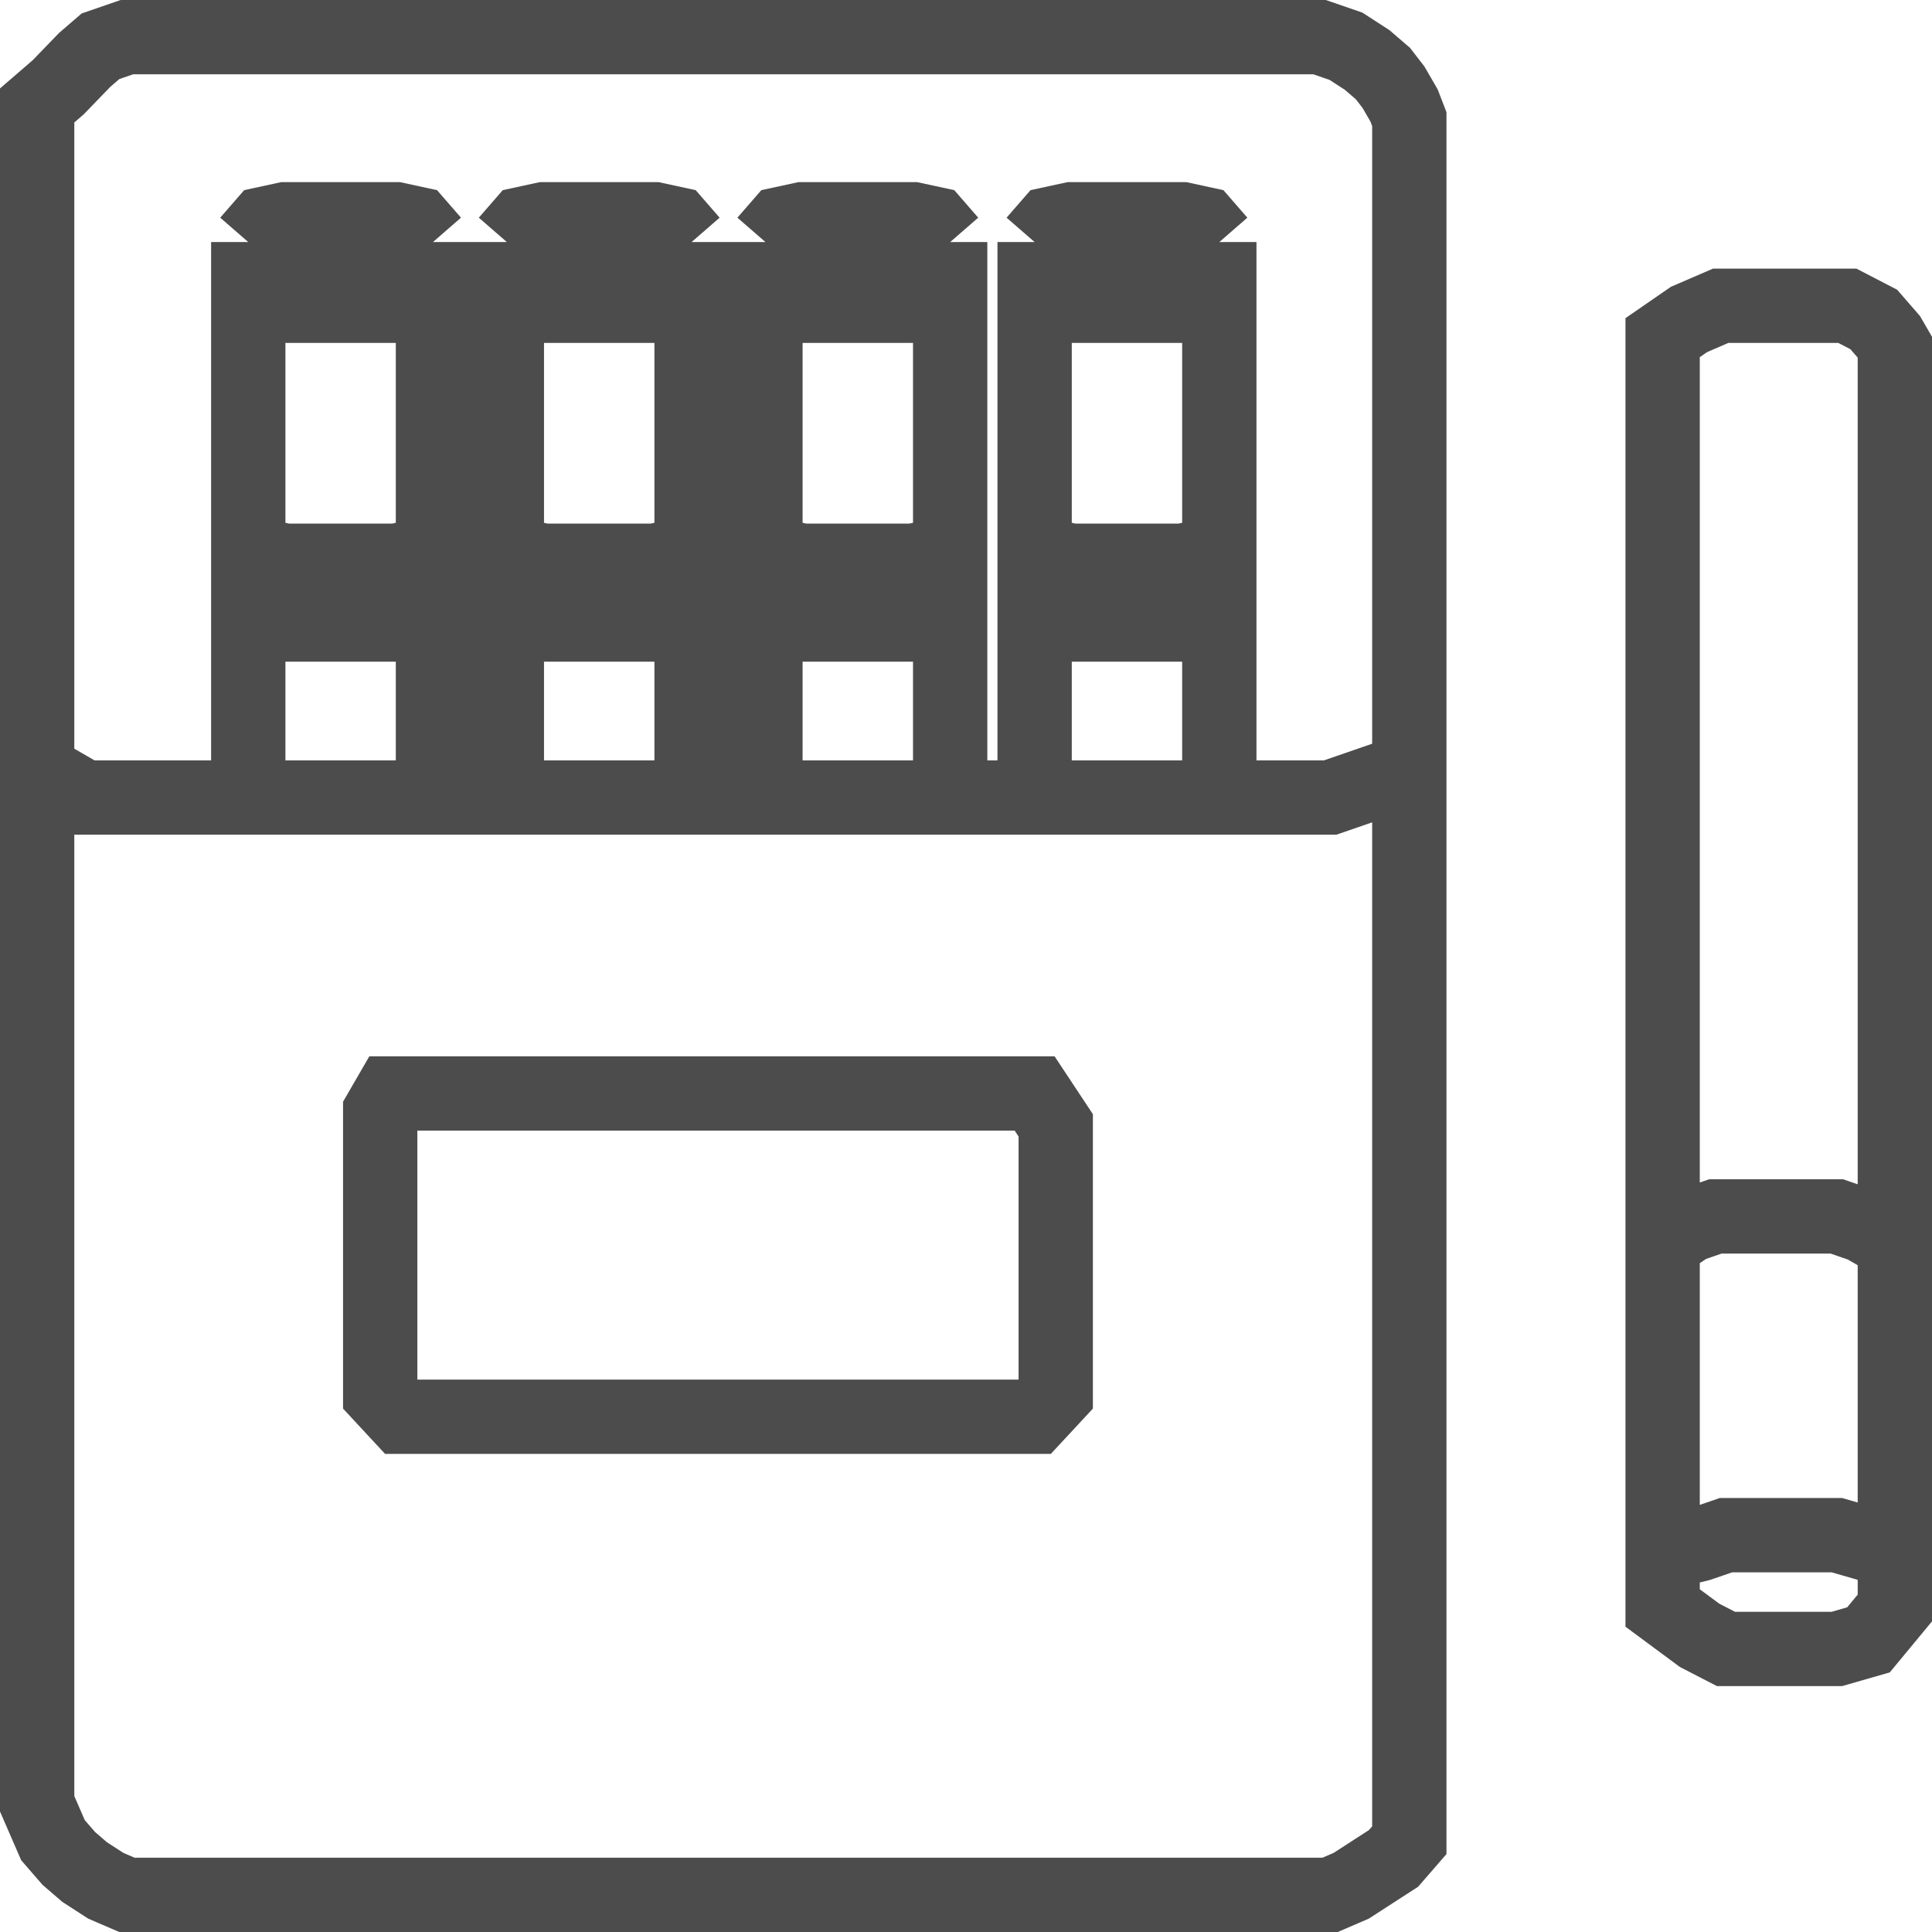<svg width="52" height="52" viewBox="0 0 52 52" fill="none" xmlns="http://www.w3.org/2000/svg">
<path d="M1 20.73V3.328V2.838L1.568 2.348L2.278 1.613L2.705 1.245L3.415 1H35.517L36.227 1.245L36.795 1.613L37.222 1.98L37.506 2.348L37.79 2.838L37.932 3.206V20.73M1 20.73V48.549L1.426 49.529L1.852 50.02L2.278 50.387L2.847 50.755L3.415 51H35.801L36.369 50.755L36.938 50.387L37.506 50.02L37.932 49.529V20.73M1 20.73L2.278 21.466H6.682M37.932 20.73L35.801 21.466H11.653M6.682 6.515V7.863M6.682 6.515L7.108 6.76L7.676 6.882H10.659L11.227 6.76L11.653 6.515M6.682 6.515L7.108 6.025L7.676 5.902H10.659L11.227 6.025L11.653 6.515M6.682 21.466H11.653M6.682 21.466V16.319M11.653 6.515V7.863M11.653 21.466V16.441M6.682 7.863L7.108 8.108L7.676 8.23H10.659L11.227 8.108L11.653 7.863M6.682 7.863V14.664M11.653 7.863V14.664M6.682 14.664L7.108 14.971L7.676 15.093H10.659L11.227 14.971L11.653 14.664M6.682 14.664V16.319M11.653 14.664V16.441M6.682 16.319L7.108 16.564L7.676 16.809H10.659L11.227 16.564L11.653 16.441M13.642 6.515V7.863M13.642 6.515L14.068 6.76L14.636 6.882H17.619L18.188 6.76L18.614 6.515M13.642 6.515L14.068 6.025L14.636 5.902H17.619L18.188 6.025L18.614 6.515M13.642 7.863L14.068 8.108L14.636 8.23H17.619L18.188 8.108L18.614 7.863M13.642 7.863V14.664M18.614 6.515V7.863M18.614 7.863V14.664M13.642 14.664L14.068 14.971L14.636 15.093H17.619L18.188 14.971L18.614 14.664M13.642 14.664V16.319M18.614 14.664V16.441M13.642 16.319V21.466H18.614V16.441M13.642 16.319L14.068 16.564L14.636 16.809H17.619L18.188 16.564L18.614 16.441M20.602 6.515V7.863M20.602 6.515L21.028 6.76L21.597 6.882H24.579L25.148 6.76L25.574 6.515M20.602 6.515L21.028 6.025L21.597 5.902H24.579L25.148 6.025L25.574 6.515M20.602 7.863L21.028 8.108L21.597 8.23H24.579L25.148 8.108L25.574 7.863M20.602 7.863V14.664M25.574 6.515V7.863M25.574 7.863V14.664M20.602 14.664L21.028 14.971L21.597 15.093H24.579L25.148 14.971L25.574 14.664M20.602 14.664V16.319M25.574 14.664V16.441M20.602 16.319V21.466H25.574V16.441M20.602 16.319L21.028 16.564L21.597 16.809H24.579L25.148 16.564L25.574 16.441M27.847 6.515V7.863M27.847 6.515L28.273 6.76L28.841 6.882H31.824L32.392 6.76L32.818 6.515M27.847 6.515L28.273 6.025L28.841 5.902H31.824L32.392 6.025L32.818 6.515M27.847 7.863L28.273 8.108L28.841 8.23H31.824L32.392 8.108L32.818 7.863M27.847 7.863V14.664M32.818 6.515V7.863M32.818 7.863V14.664M27.847 14.664L28.273 14.971L28.841 15.093H31.824L32.392 14.971L32.818 14.664M27.847 14.664V16.319M32.818 14.664V16.441M27.847 16.319V21.466H32.818V16.441M27.847 16.319L28.273 16.564L28.841 16.809H31.824L32.392 16.564L32.818 16.441M44.75 41.809L45.744 41.564L46.455 41.319H49.438L50.29 41.564L51 41.809M44.75 41.809V33.475M44.75 41.809V43.279L45.744 44.015L46.455 44.382H49.438L50.29 44.137L51 43.279V41.809M51 41.809V33.475M44.75 33.475V9.333V9.088L45.46 8.598L46.312 8.23H49.722L50.432 8.598L50.858 9.088L51 9.333V33.475M44.75 33.475L45.46 32.985L46.17 32.74H49.438L50.148 32.985L51 33.475M10.233 30.779V37.52L10.801 38.132H11.653H26.852H27.847L28.415 37.52V30.779V30.289L27.847 29.431H26.852H10.517L10.233 29.922V30.779Z" stroke="black" stroke-opacity="0.7" stroke-width="2"/>
</svg>
